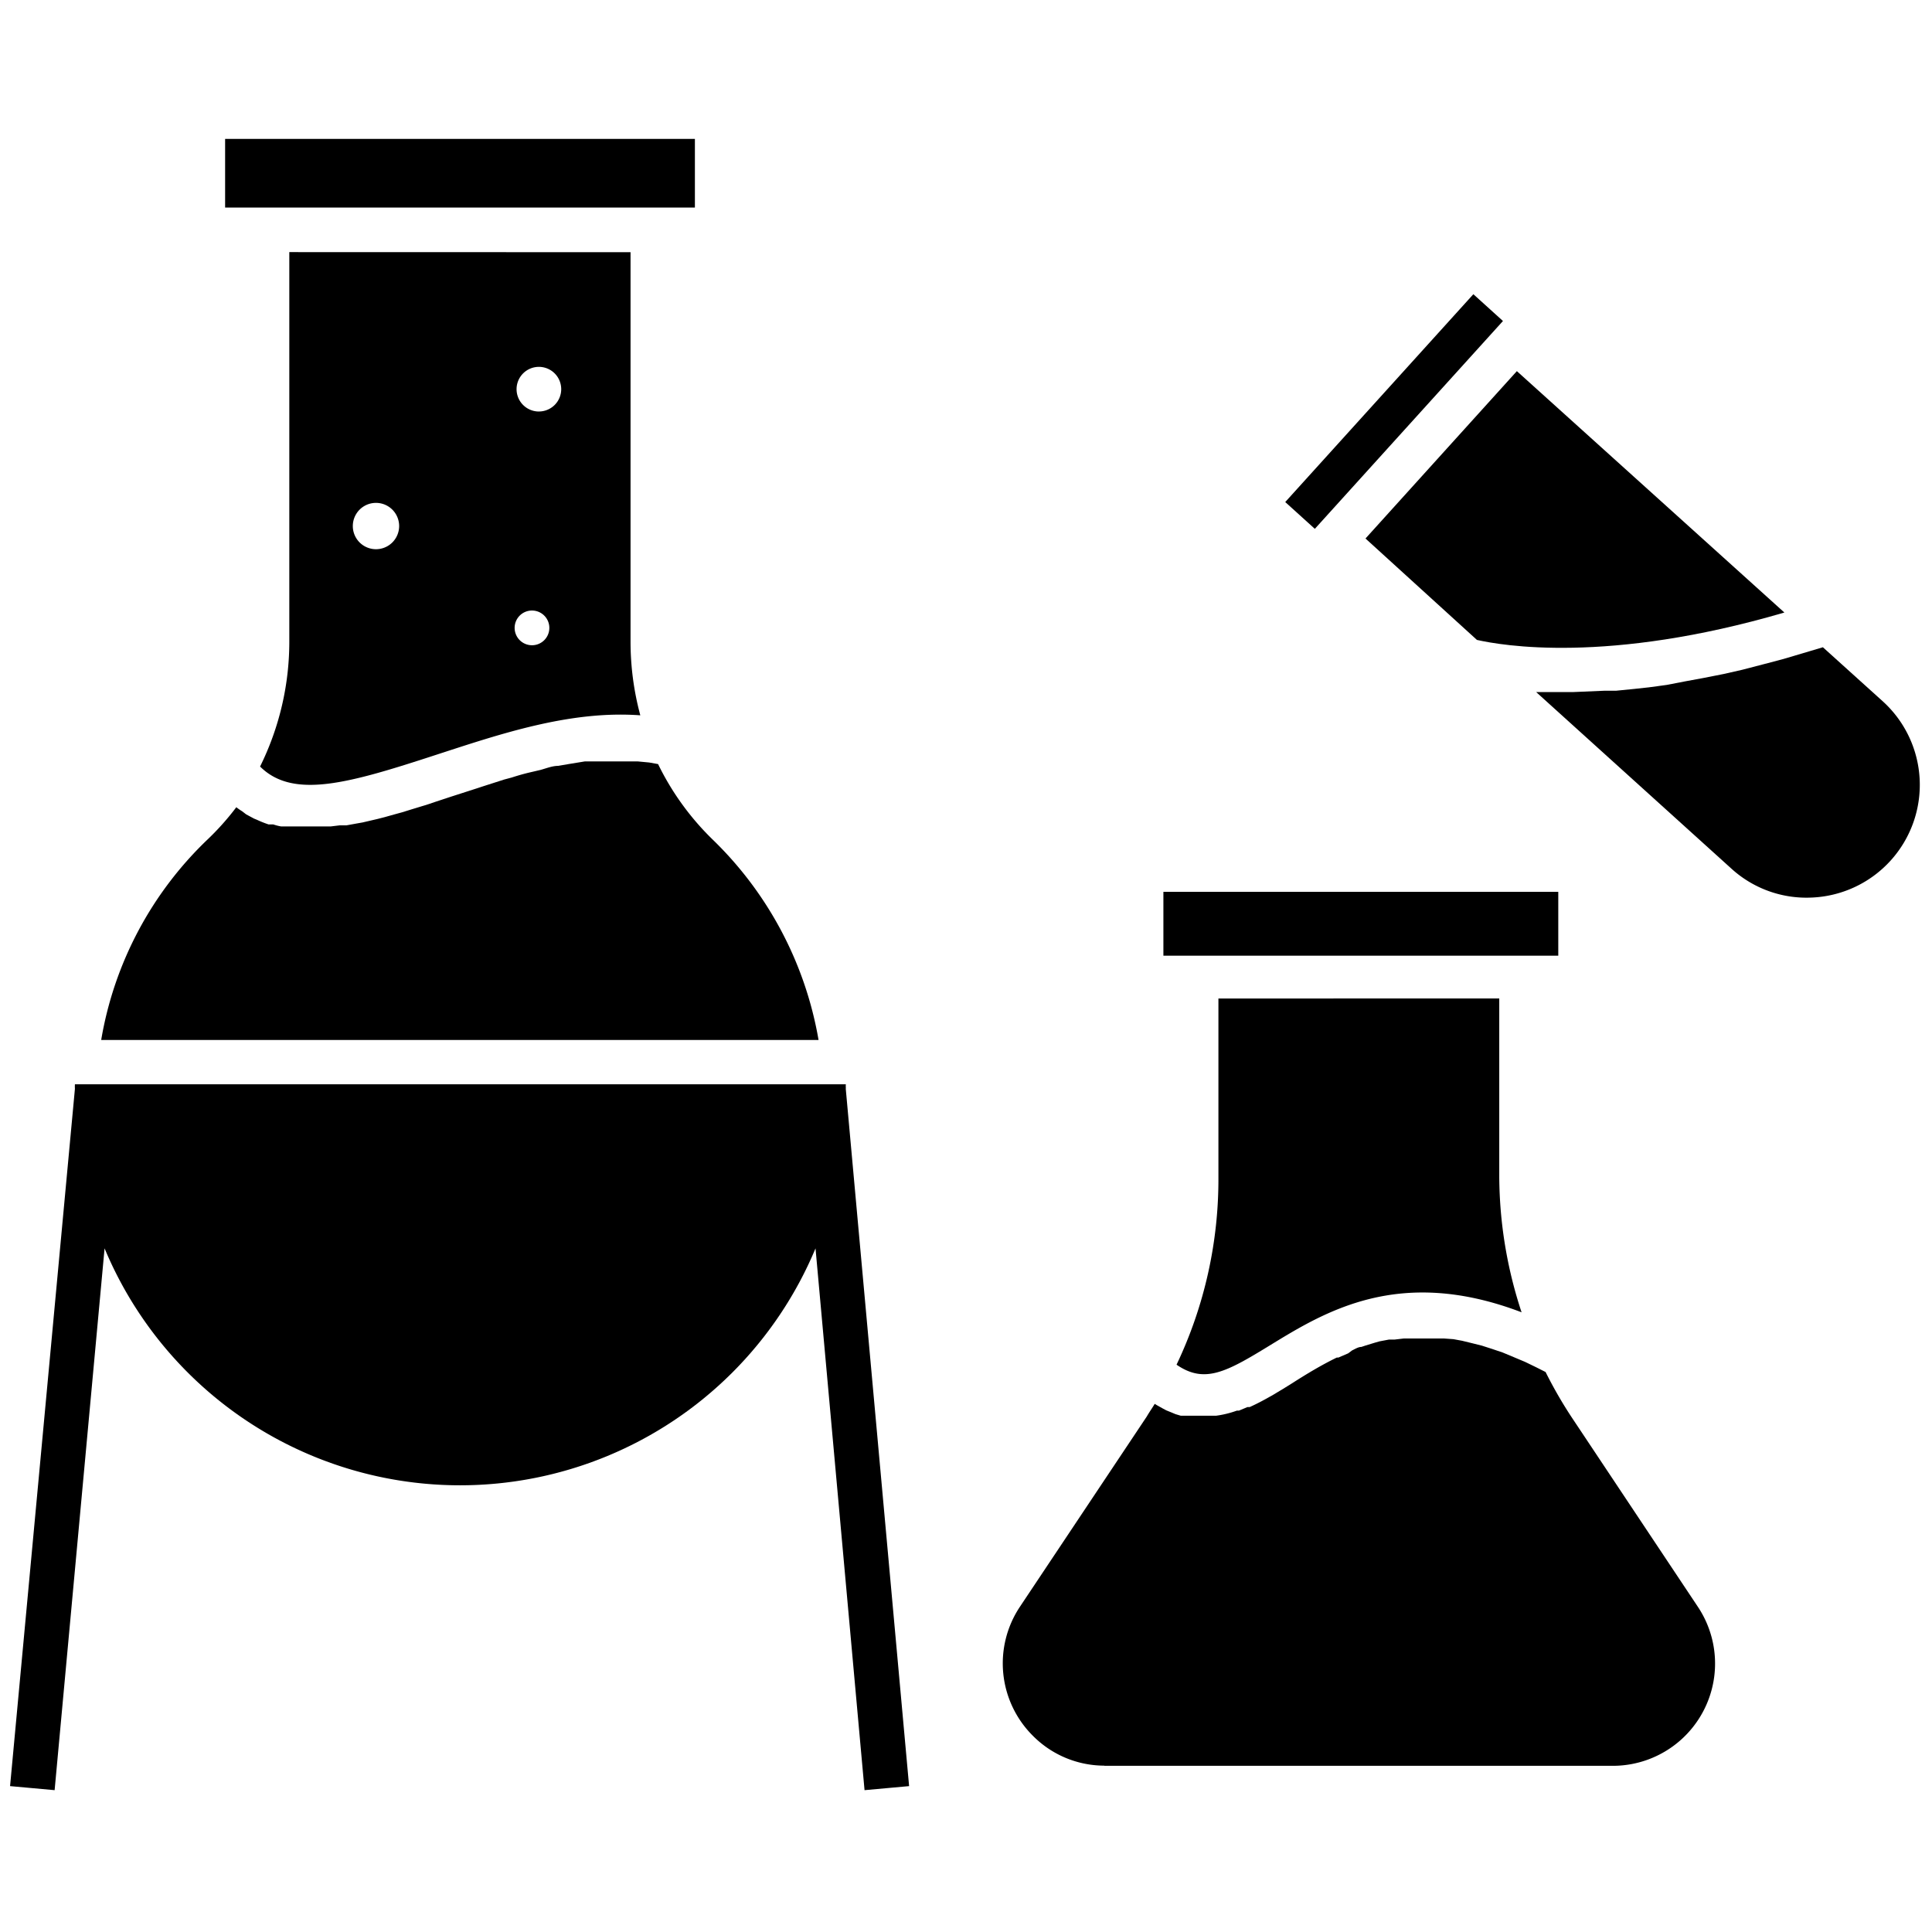 <?xml version="1.0" encoding="UTF-8" standalone="no"?>
<svg
   xmlns:dc="http://purl.org/dc/elements/1.1/"
   xmlns:cc="http://creativecommons.org/ns#"
   xmlns:rdf="http://www.w3.org/1999/02/22-rdf-syntax-ns#"
   xmlns:svg="http://www.w3.org/2000/svg"
   xmlns="http://www.w3.org/2000/svg"
   xmlns:sodipodi="http://sodipodi.sourceforge.net/DTD/sodipodi-0.dtd"
   xmlns:inkscape="http://www.inkscape.org/namespaces/inkscape"
   width="20"
   height="20"
   viewBox="0 0 20 20"
   version="1.1"
   id="svg838"
   inkscape:version="1.0.1 (3bc2e813f5, 2020-09-07)"
   sodipodi:docname="skill_alchemy.svg">
  <defs
     id="defs832" />
  <sodipodi:namedview
     id="base"
     pagecolor="#ffffff"
     bordercolor="#666666"
     borderopacity="1.0"
     inkscape:pageopacity="0.0"
     inkscape:pageshadow="2"
     inkscape:zoom="15.839192"
     inkscape:cx="8.6218938"
     inkscape:cy="6.2999683"
     inkscape:document-units="mm"
     inkscape:current-layer="layer1"
     inkscape:document-rotation="0"
     showgrid="false"
     units="px"
     inkscape:window-width="1267"
     inkscape:window-height="1040"
     inkscape:window-x="52"
     inkscape:window-y="0"
     inkscape:window-maximized="0"
     inkscape:pagecheckerboard="true" />
  <g
     inkscape:label="Layer 1"
     inkscape:groupmode="layer"
     id="layer1">
    <g
       transform="matrix(0.872,0,0,0.872,-14.194,-21.78)"
       id="g5572">
      <path
         inkscape:connector-curvature="0"
         d="m 16.926,46.229 0.593,-6.432 a 4.572,4.572 0 0 0 8.44,0 l 0.582,6.432 0.529,-0.048 -0.751,-8.268 a 0.066,0.066 0 0 1 0,-0.019 0.265,0.265 0 0 1 0,-0.045 h -9.152 a 0.355,0.355 0 0 0 0,0.053 v 0 l -0.77,8.279 0.265,0.024 z m 9.118,-8.292 z m -8.599,0 z"
         id="path5504"
         style="stroke-width:0.265" />
      <path
         inkscape:connector-curvature="0"
         d="m 37.796,35.632 a 1.339,1.339 0 0 0 0.831,-2.331 l -0.709,-0.64 -0.151,0.045 -0.32,0.095 -0.22,0.058 -0.265,0.069 -0.22,0.05 -0.243,0.048 -0.217,0.04 -0.217,0.042 -0.214,0.029 -0.175,0.019 -0.212,0.021 h -0.135 l -0.376,0.016 h -0.225 -0.193 -0.021 l 2.32,2.098 a 1.323,1.323 0 0 0 0.96,0.341 z"
         id="path5506"
         style="stroke-width:0.265" />
      <path
         inkscape:connector-curvature="0"
         d="m 37.46,32.248 -3.175,-2.865 -1.797,1.987 1.323,1.204 c 0.286,0.064 1.545,0.291 3.649,-0.325 z"
         id="path5508"
         style="stroke-width:0.265" />
      <rect
         x="-1.774"
         y="44.141"
         width="3.328"
         height="0.474"
         transform="rotate(-47.85)"
         id="rect5510"
         style="stroke-width:0.265" />
      <path
         inkscape:connector-curvature="0"
         d="m 29.387,45.94 h 6.035 a 1.214,1.214 0 0 0 1.013,-1.886 l -1.505,-2.26 a 5.186,5.186 0 0 1 -0.304,-0.529 l -0.111,-0.056 -0.132,-0.064 -0.138,-0.058 -0.127,-0.053 -0.124,-0.042 -0.124,-0.04 -0.116,-0.029 -0.119,-0.029 -0.103,-0.019 -0.111,-0.008 h -0.093 c -0.04,0 -0.077,0 -0.116,0 h -0.196 -0.074 l -0.111,0.013 h -0.066 l -0.111,0.021 -0.056,0.016 -0.111,0.034 -0.048,0.016 c -0.037,0 -0.077,0.026 -0.111,0.042 l -0.045,0.034 -0.116,0.05 h -0.019 c -0.191,0.093 -0.368,0.201 -0.529,0.304 l -0.111,0.069 -0.032,0.019 -0.093,0.056 -0.029,0.016 c -0.079,0.045 -0.159,0.087 -0.241,0.124 h -0.026 l -0.101,0.042 h -0.024 a 1.177,1.177 0 0 1 -0.249,0.061 h -0.034 -0.095 -0.082 -0.058 -0.045 -0.061 -0.042 l -0.064,-0.019 -0.045,-0.019 -0.064,-0.026 -0.045,-0.024 -0.066,-0.037 -0.026,-0.016 c -0.029,0.048 -0.064,0.098 -0.095,0.151 l -1.505,2.257 a 1.212,1.212 0 0 0 0.153,1.532 1.196,1.196 0 0 0 0.849,0.355 z"
         id="path5512"
         style="stroke-width:0.265" />
      <path
         inkscape:connector-curvature="0"
         d="m 30.742,36.831 v 2.117 a 5.12,5.12 0 0 1 -0.497,2.23 c 0.331,0.228 0.587,0.09 1.101,-0.225 0.664,-0.407 1.545,-0.95 2.995,-0.397 a 5.196,5.196 0 0 1 -0.265,-1.609 v -2.117 z"
         id="path5514"
         style="stroke-width:0.265" />
      <polygon
         points="59.88,50.07 74.45,50.07 76.01,50.07 76.01,47.21 58.32,47.21 58.32,50.07 "
         id="polygon5516"
         transform="matrix(0.265,0,0,0.265,14.634,23.054)" />
      <path
         inkscape:connector-curvature="0"
         d="m 17.481,37.323 h 8.514 a 4.337,4.337 0 0 0 -1.259,-2.381 3.201,3.201 0 0 1 -0.646,-0.894 l -0.106,-0.019 -0.138,-0.013 c -0.058,0 -0.119,0 -0.177,0 -0.058,0 -0.087,0 -0.132,0 h -0.185 -0.13 l -0.196,0.032 -0.122,0.021 c -0.069,0 -0.14,0.029 -0.209,0.048 l -0.111,0.026 q -0.114,0.026 -0.23,0.064 l -0.09,0.024 -0.265,0.085 -0.048,0.016 -0.32,0.103 -0.185,0.061 -0.085,0.029 -0.111,0.034 -0.095,0.029 -0.103,0.032 -0.095,0.026 -0.114,0.032 -0.082,0.021 -0.18,0.042 -0.074,0.013 -0.116,0.021 h -0.079 l -0.108,0.013 h -0.077 -0.111 -0.09 -0.077 -0.082 -0.079 -0.074 a 0.595,0.595 0 0 1 -0.093,-0.024 h -0.056 a 1.289,1.289 0 0 1 -0.14,-0.056 l -0.032,-0.013 -0.093,-0.05 -0.048,-0.037 a 0.635,0.635 0 0 1 -0.069,-0.048 3.175,3.175 0 0 1 -0.331,0.373 4.276,4.276 0 0 0 -1.273,2.389 z"
         id="path5518"
         style="stroke-width:0.265" />
      <path
         inkscape:connector-curvature="0"
         d="m 19.712,27.97 v 4.609 a 3.339,3.339 0 0 1 -0.347,1.498 c 0.394,0.392 1.058,0.198 2.093,-0.14 0.757,-0.246 1.587,-0.529 2.421,-0.468 a 3.355,3.355 0 0 1 -0.116,-0.873 v -4.625 z m 1.029,3.527 a 0.275,0.275 0 0 1 0,-0.55 0.275,0.275 0 0 1 0,0.55 z m 1.852,1.14 a 0.206,0.206 0 1 1 0.206,-0.206 0.206,0.206 0 0 1 -0.198,0.206 z m 0.069,-2.775 a 0.265,0.265 0 1 1 0.278,-0.265 0.265,0.265 0 0 1 -0.27,0.265 z"
         id="path5520"
         style="stroke-width:0.265" />
      <rect
         x="18.95"
         y="26.626"
         width="5.577"
         height="0.815"
         id="rect5522"
         style="stroke-width:0.265" />
    </g>
  </g>
</svg>
